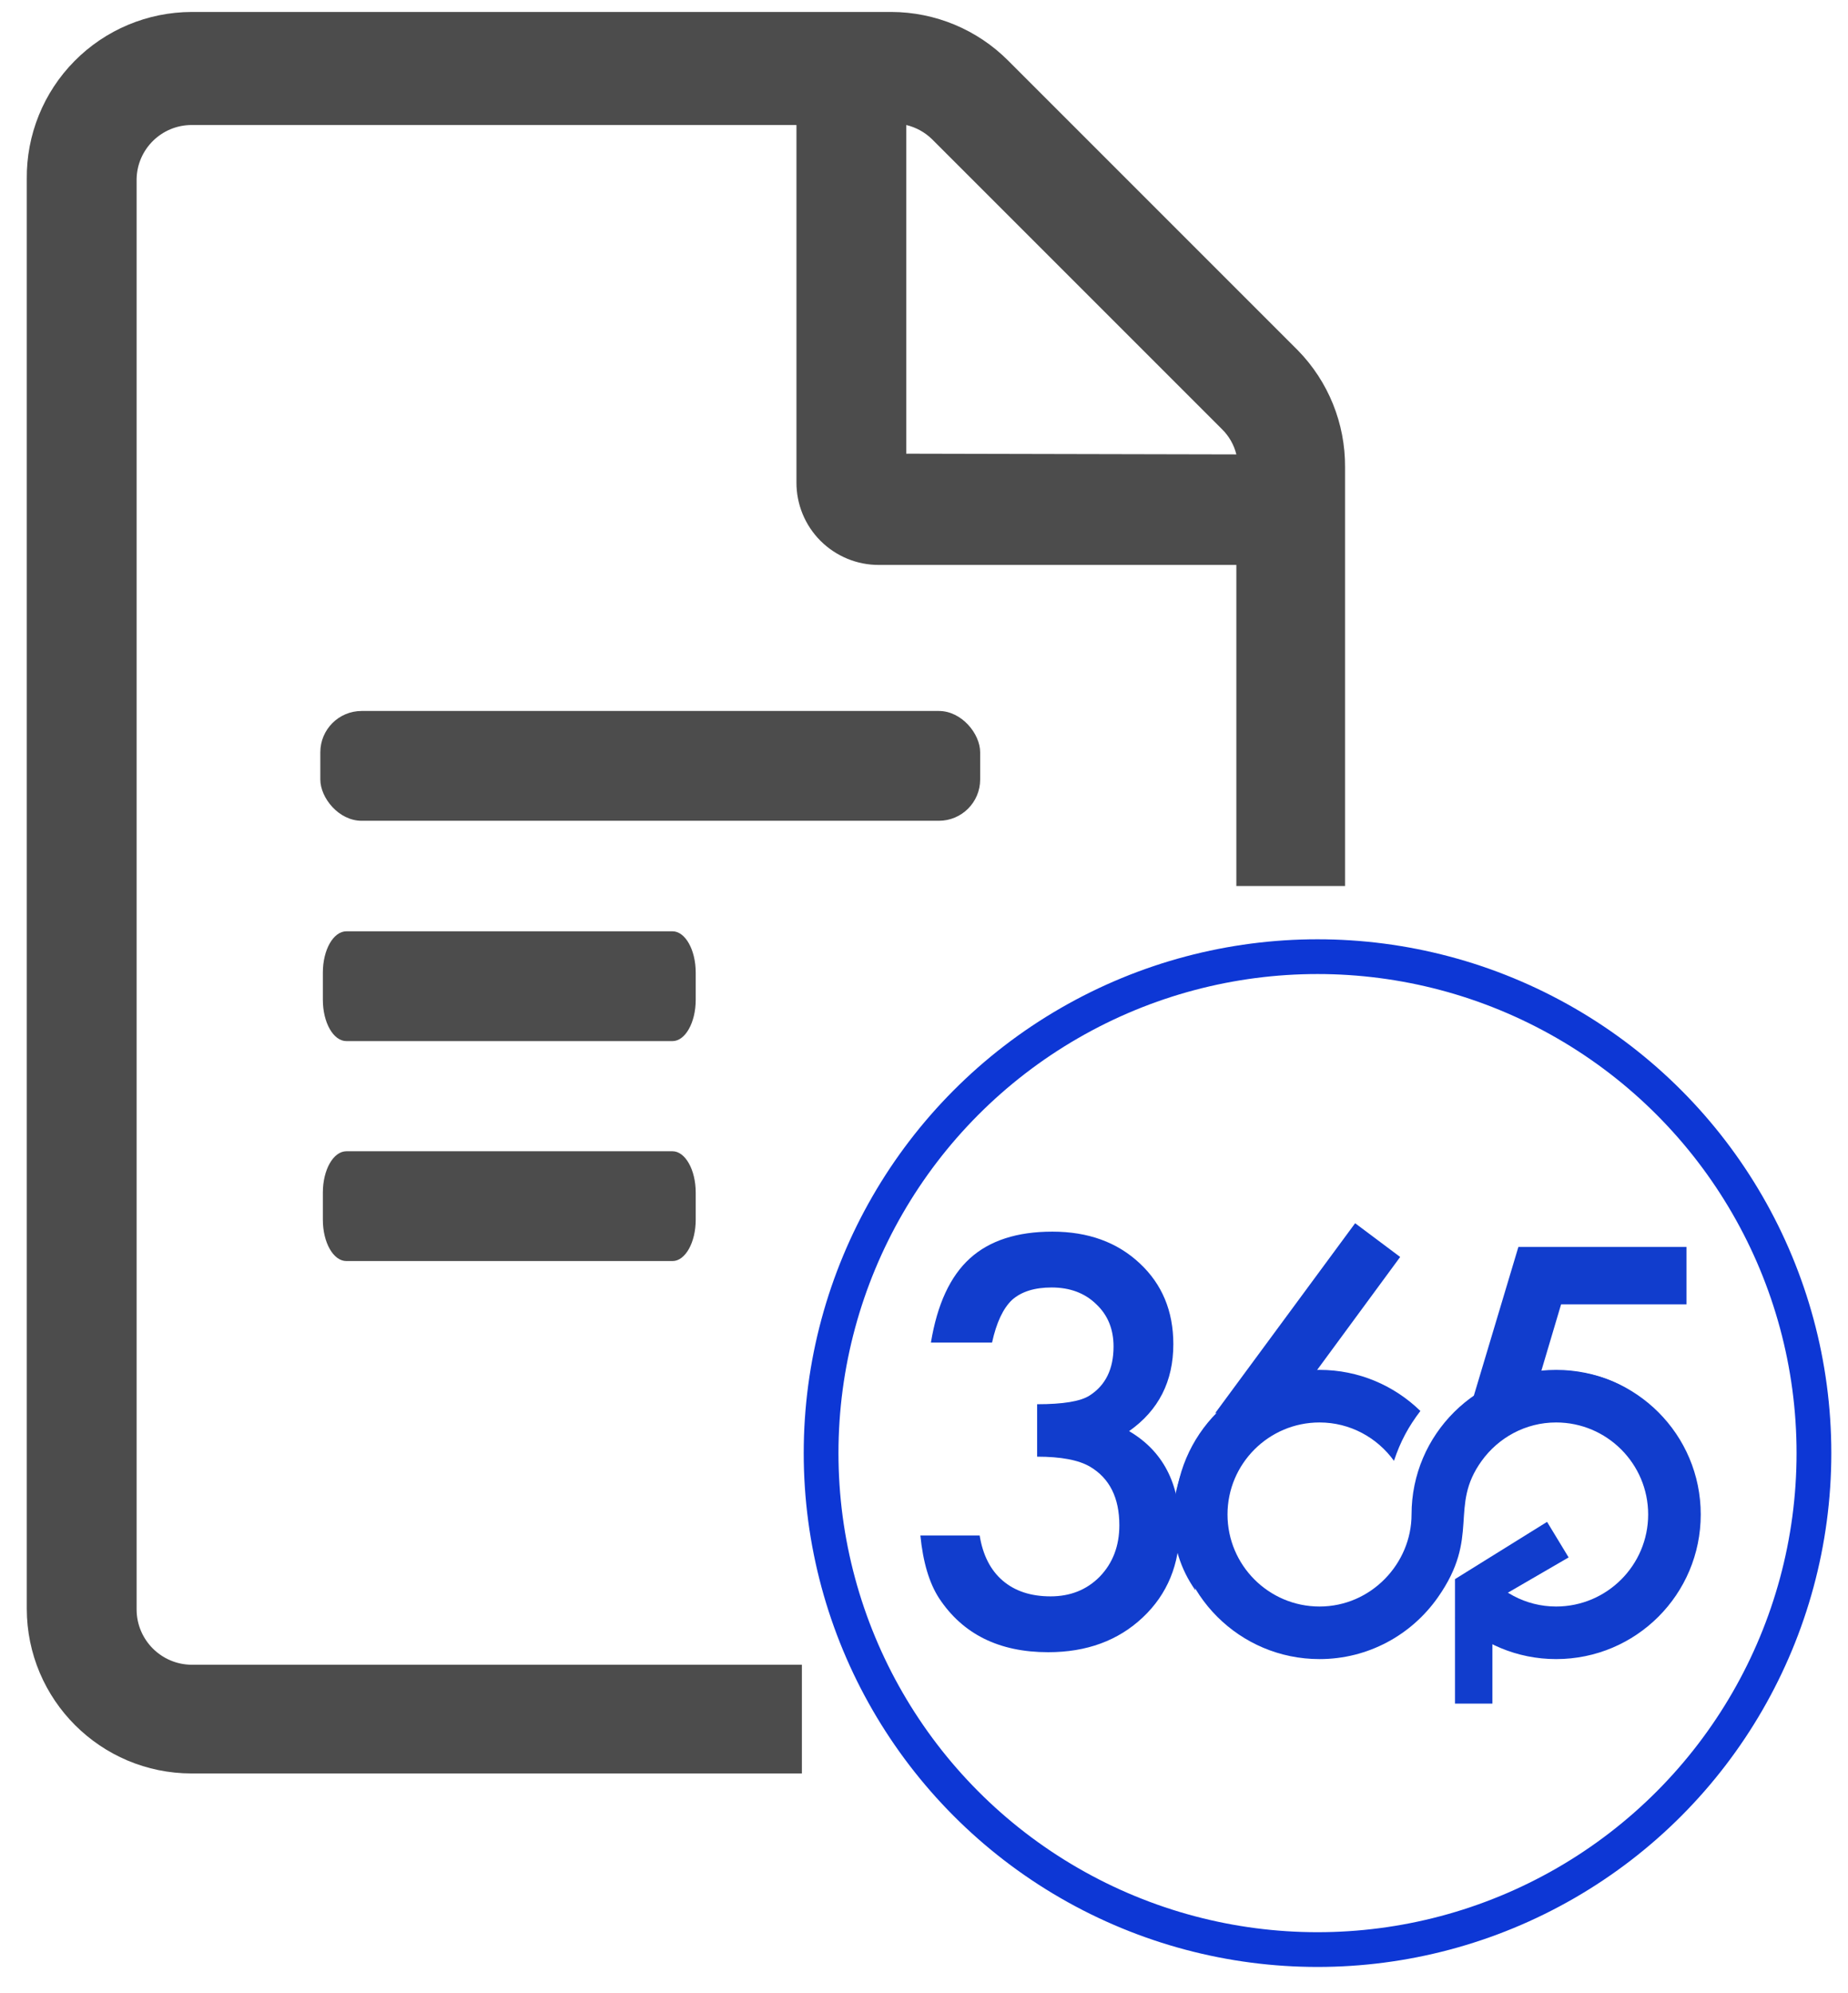 <?xml version="1.0" encoding="UTF-8"?>
<svg width="51px" height="55px" viewBox="0 0 51 55" version="1.1" xmlns="http://www.w3.org/2000/svg" xmlns:xlink="http://www.w3.org/1999/xlink">
    <title>Group 37</title>
    <g id="Japan" stroke="none" stroke-width="1" fill="none" fill-rule="evenodd">
        <g id="Group-37" transform="translate(0.739, 0)" fill-rule="nonzero">
            <g id="Group-4-Copy" transform="translate(21.921, 26.4)">
                <circle id="Oval" stroke="#0D37D5" stroke-width="0.959" cx="13.7" cy="13.7" r="13.7"></circle>
                <path d="M6.267,19.194 C7.329,19.194 8.199,18.874 8.878,18.234 C9.557,17.594 9.896,16.77 9.896,15.762 C9.896,14.53 9.431,13.641 8.5,13.093 C9.314,12.521 9.721,11.721 9.721,10.693 C9.721,9.782 9.411,9.037 8.791,8.46 C8.17,7.879 7.368,7.588 6.383,7.588 C5.409,7.588 4.65,7.834 4.107,8.326 C3.564,8.818 3.205,9.592 3.031,10.649 L4.718,10.649 C4.839,10.097 5.024,9.704 5.271,9.471 C5.528,9.243 5.891,9.129 6.362,9.129 C6.866,9.129 7.276,9.282 7.591,9.588 C7.911,9.888 8.071,10.278 8.071,10.758 C8.071,11.379 7.85,11.83 7.409,12.111 C7.162,12.271 6.679,12.351 5.962,12.351 L5.962,13.798 C6.621,13.798 7.108,13.89 7.423,14.075 C7.962,14.395 8.231,14.933 8.231,15.689 C8.231,16.261 8.051,16.734 7.692,17.107 C7.334,17.471 6.88,17.653 6.333,17.653 C5.79,17.653 5.35,17.508 5.013,17.22 C4.676,16.931 4.464,16.516 4.376,15.973 L2.74,15.973 C2.813,16.71 2.985,17.287 3.256,17.704 C3.911,18.697 4.914,19.194 6.267,19.194 Z" id="Path-Copy-2" fill="#113DCD"></path>
                <path d="M9.952,14.231 L10.33,17.486 C9.918,16.9 9.712,16.24 9.712,15.508 C9.712,15.094 9.792,14.668 9.952,14.231 Z M14.738,7.356 L15.981,8.287 L13.298,11.937 C13.443,11.918 13.567,11.904 13.669,11.894 C13.77,11.884 13.85,11.879 13.909,11.879 C14.006,11.879 14.101,11.883 14.195,11.891 L11.363,12.596 L10.877,12.595 L14.738,7.356 Z" id="Combined-Shape" fill="#113DCD"></path>
                <path d="M23.883,8.009 L23.883,9.595 L20.422,9.595 L19.869,11.456 C19.951,11.447 20.03,11.439 20.105,11.435 C20.18,11.43 20.25,11.427 20.313,11.427 C21.158,11.427 21.885,11.648 22.495,12.091 L17.964,12.596 L17.899,12.5 L19.244,8.009 L23.883,8.009 Z" id="Combined-Shape" fill="#113DCD"></path>
                <path d="M20.285,19.384 C19.202,19.384 18.221,18.951 17.502,18.25 C17.821,17.832 18.051,17.418 18.231,16.874 C18.693,17.513 19.439,17.933 20.285,17.933 C21.686,17.933 22.825,16.794 22.825,15.393 C22.825,13.993 21.686,12.854 20.285,12.854 C19.439,12.854 18.693,13.274 18.231,13.913 C17.311,15.186 18.21,15.992 17.02,17.683 C16.288,18.725 15.089,19.384 13.755,19.384 C11.551,19.384 9.764,17.598 9.764,15.393 C9.764,13.189 11.551,11.403 13.755,11.403 C14.838,11.403 15.819,11.836 16.539,12.537 C16.22,12.955 15.99,13.368 15.81,13.913 C15.348,13.274 14.602,12.854 13.755,12.854 C12.355,12.854 11.216,13.993 11.216,15.393 C11.216,16.794 12.355,17.933 13.755,17.933 C15.182,17.933 16.295,16.744 16.295,15.393 C16.295,13.178 18.099,11.403 20.285,11.403 C22.49,11.403 24.276,13.189 24.276,15.393 C24.276,17.598 22.49,19.384 20.285,19.384 Z" id="Path" fill="#113DCD"></path>
                <polygon id="Path-7" fill="#113DCD" points="17.494 17.177 17.494 20.613 18.526 20.613 18.526 17.8 20.63 16.578 20.035 15.597"></polygon>
            </g>
            <g id="Group-36" fill="#000000" fill-opacity="0.7">
                <path d="M35.081,9.67 L27.081,1.67 C26.227,0.815 25.069,0.333 23.861,0.33 L4.551,0.33 C3.334,0.333 2.169,0.821 1.315,1.687 C0.46,2.552 -0.013,3.724 0,4.94 L0,44.39 C0,46.903 2.038,48.94 4.551,48.94 L21.391,48.94 L21.391,45.94 L4.551,45.94 C3.713,45.935 3.036,45.257 3.031,44.42 L3.031,4.94 C3.047,4.112 3.723,3.45 4.551,3.45 L21.241,3.45 L21.241,13.31 C21.238,13.916 21.477,14.497 21.905,14.925 C22.334,15.353 22.915,15.593 23.521,15.59 L33.381,15.59 L33.381,24.45 L36.381,24.45 L36.381,12.89 C36.388,11.687 35.921,10.53 35.081,9.67 Z M24.271,12.52 L24.271,3.45 C24.538,3.513 24.784,3.648 24.981,3.84 L32.981,11.84 C33.177,12.031 33.316,12.274 33.381,12.54 L24.271,12.52 Z" id="Shape"></path>
                <g id="Group-23" transform="translate(7.261, 19)">
                    <rect id="Rectangle" x="0.84" y="0.62" width="18.21" height="3.03" rx="1.14"></rect>
                    <path d="M10.56,9.73 C10.91,9.73 11.2,9.22 11.2,8.59 L11.2,7.84 C11.2,7.21 10.91,6.7 10.56,6.7 L1.56,6.7 C1.2,6.7 0.91,7.21 0.91,7.84 L0.91,8.59 C0.91,9.22 1.2,9.73 1.56,9.73 L10.56,9.73 Z" id="Path"></path>
                    <path d="M10.56,15.8 C10.91,15.8 11.2,15.29 11.2,14.66 L11.2,13.91 C11.2,13.28 10.91,12.77 10.56,12.77 L1.56,12.77 C1.2,12.77 0.91,13.28 0.91,13.91 L0.91,14.66 C0.91,15.29 1.2,15.8 1.56,15.8 L10.56,15.8 Z" id="Path-2"></path>
                </g>
            </g>
        </g>
    </g>
</svg>